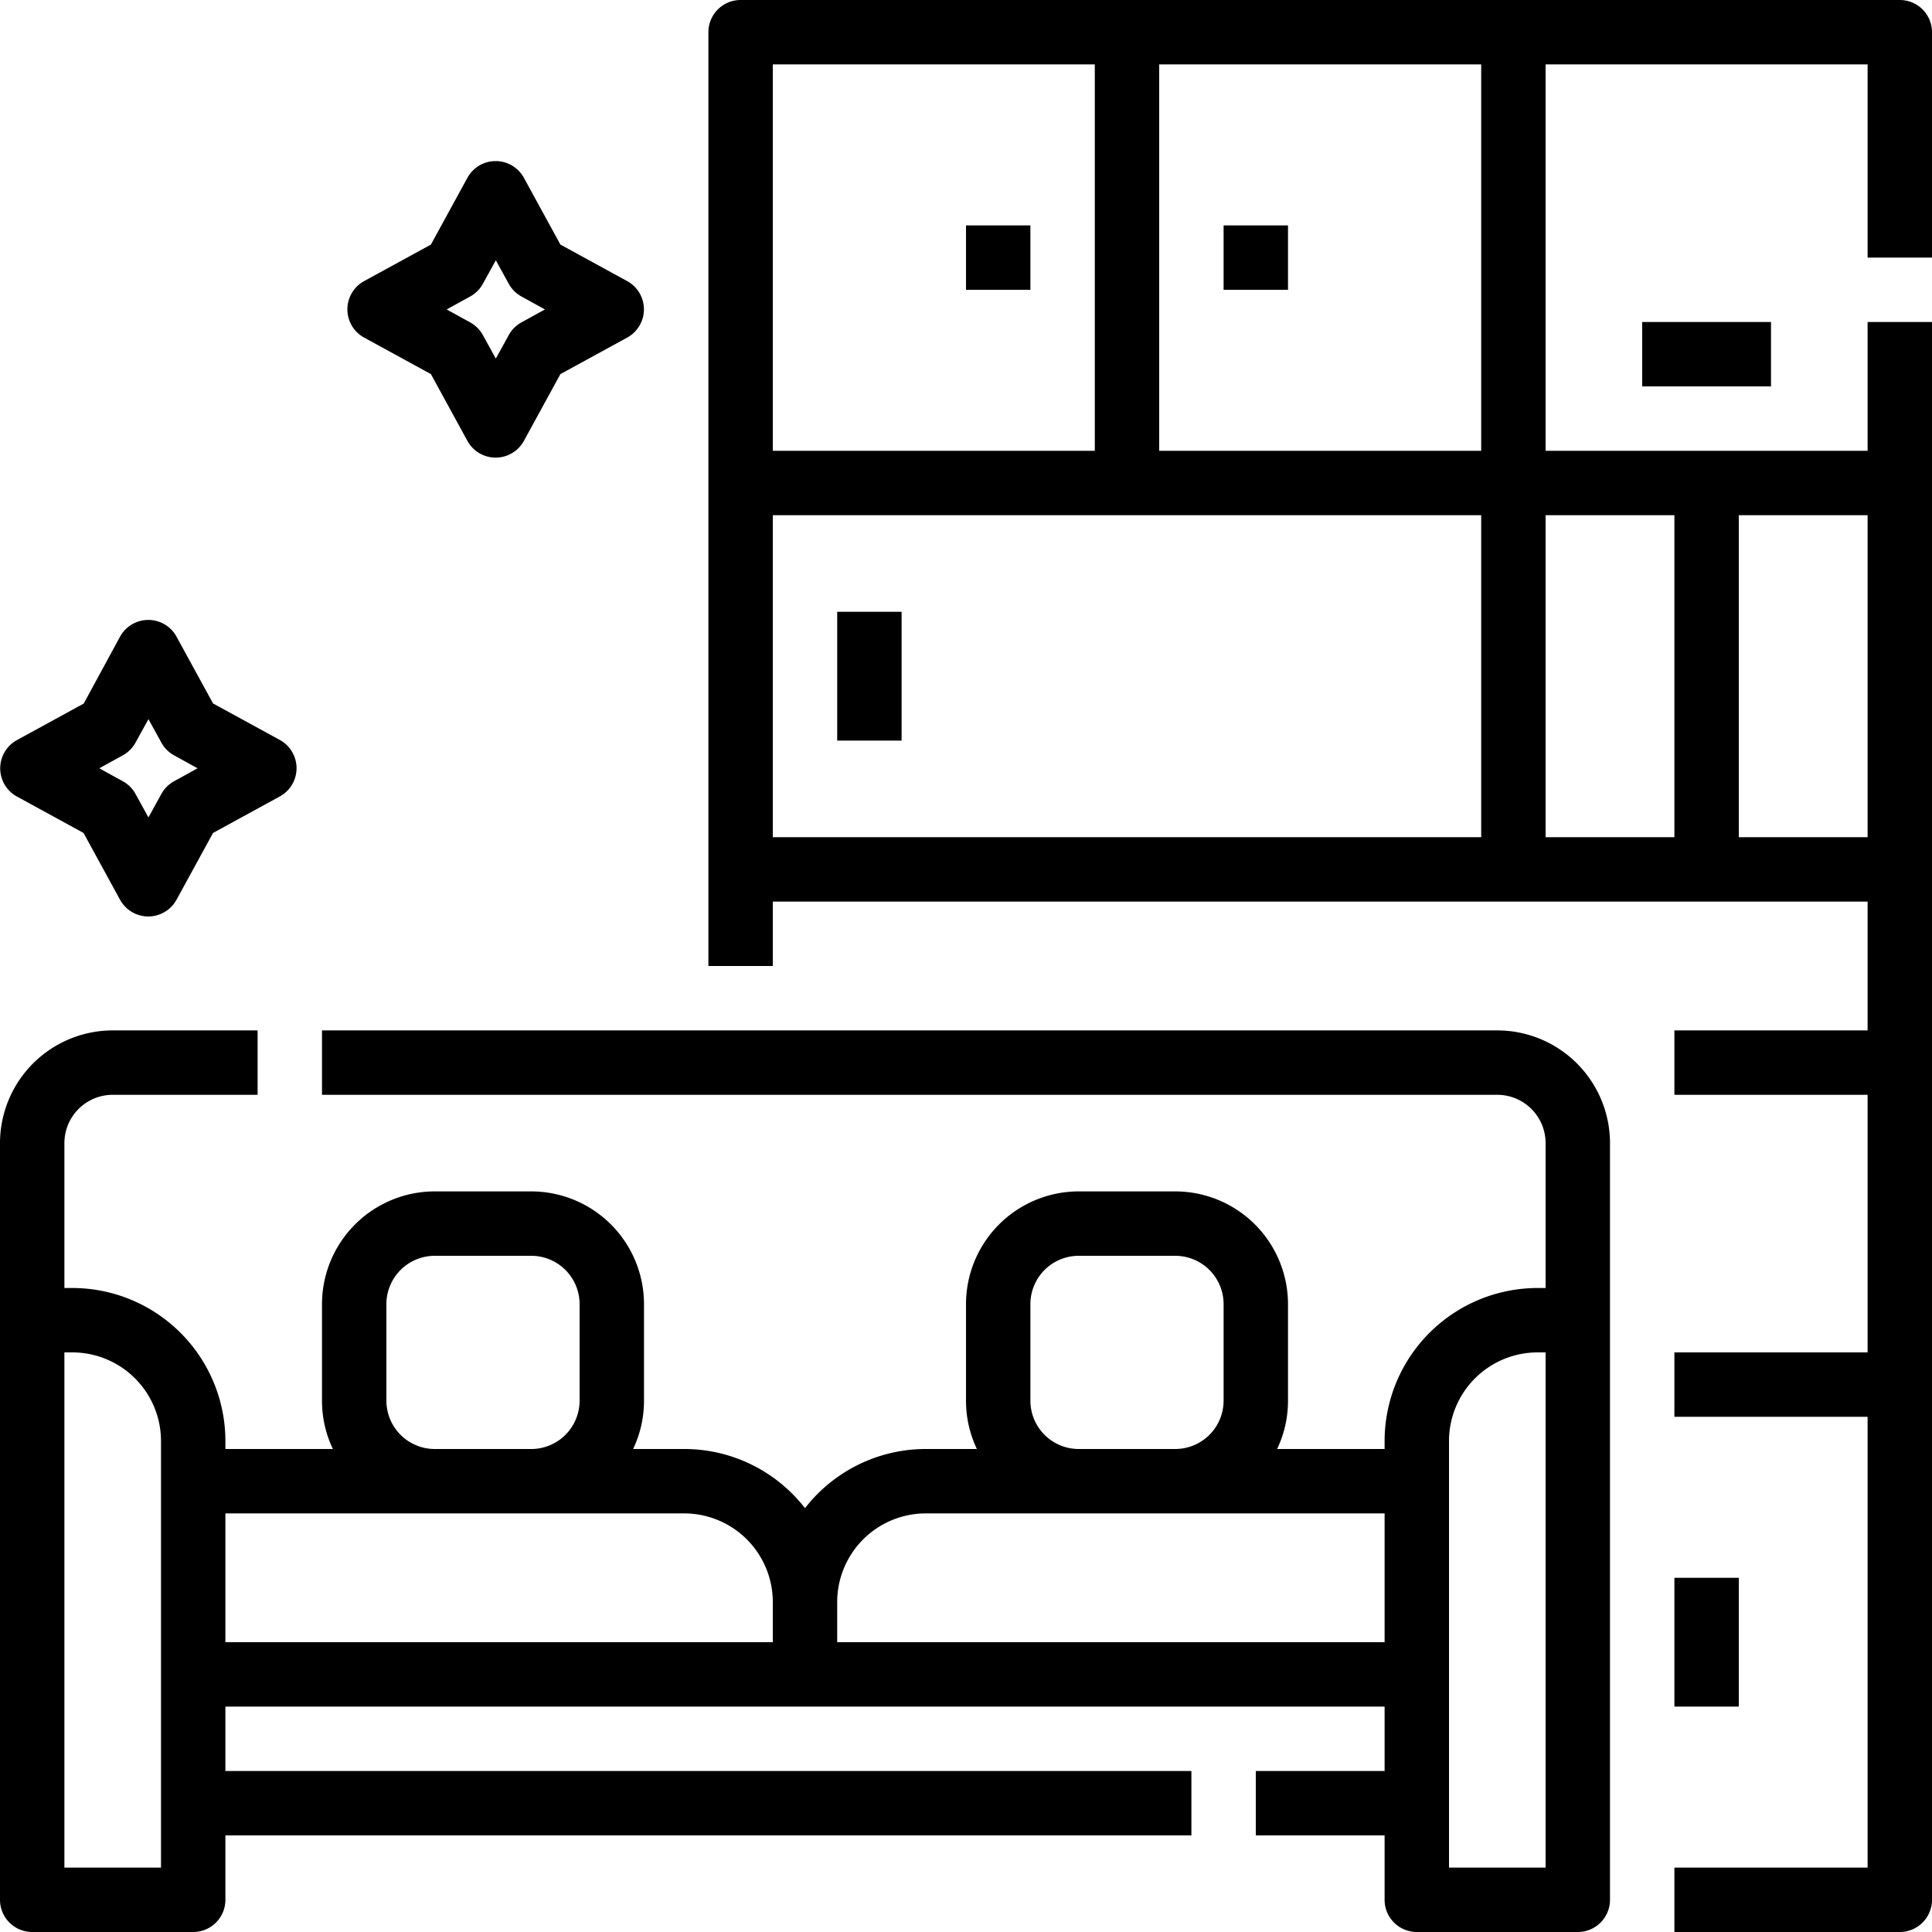 <svg xmlns="http://www.w3.org/2000/svg" width="30" height="30" viewBox="0 0 30 30">
  <g id="living-room" transform="translate(-16 -16)">
    <path id="Path_56961" data-name="Path 56961" d="M16.26,172.742l1.037.567.567,1.037a.5.5,0,0,0,.877,0l.567-1.037,1.037-.567a.5.5,0,0,0,0-.877l-1.037-.567-.567-1.037a.5.5,0,0,0-.877,0L17.3,171.3l-1.037.567a.5.5,0,0,0,0,.877Zm1.645-.637a.5.5,0,0,0,.2-.2l.2-.363.2.363a.5.5,0,0,0,.2.2l.363.2-.363.2a.5.5,0,0,0-.2.2l-.2.363-.2-.363a.5.5,0,0,0-.2-.2l-.363-.2Z" transform="translate(0 -144.375)"/>
    <path id="Path_56962" data-name="Path 56962" d="M102.572,58.742l1.037.567.567,1.037a.5.5,0,0,0,.877,0l.567-1.037,1.037-.567a.5.5,0,0,0,0-.877l-1.037-.567-.567-1.037a.5.5,0,0,0-.877,0l-.567,1.037-1.037.567a.5.5,0,0,0,0,.877Zm1.645-.637a.5.5,0,0,0,.2-.2l.2-.363.2.363a.5.5,0,0,0,.2.2l.363.2-.363.2a.5.5,0,0,0-.2.2l-.2.363-.2-.363a.5.5,0,0,0-.2-.2l-.363-.2Z" transform="translate(-80.918 -37.5)"/>
    <path id="Path_56963" data-name="Path 56963" d="M39.25,272H21v1H39.25a.751.751,0,0,1,.75.75V276h-.125a2.378,2.378,0,0,0-2.375,2.375v.125H35.831a1.74,1.74,0,0,0,.169-.75v-1.5a1.752,1.752,0,0,0-1.75-1.75h-1.5A1.752,1.752,0,0,0,31,276.25v1.5a1.74,1.74,0,0,0,.169.75h-.794a2.372,2.372,0,0,0-1.875.919,2.372,2.372,0,0,0-1.875-.919h-.794a1.74,1.74,0,0,0,.169-.75v-1.5a1.752,1.752,0,0,0-1.75-1.75h-1.5A1.752,1.752,0,0,0,21,276.25v1.5a1.74,1.74,0,0,0,.169.75H19.5v-.125A2.378,2.378,0,0,0,17.125,276H17v-2.25a.751.751,0,0,1,.75-.75H20v-1H17.75A1.752,1.752,0,0,0,16,273.75V285.5a.5.5,0,0,0,.5.5H19a.5.5,0,0,0,.5-.5v-1h15v-1h-15v-1h18v1h-2v1h2v1a.5.5,0,0,0,.5.5h2.5a.5.5,0,0,0,.5-.5V273.75A1.752,1.752,0,0,0,39.25,272ZM32,277.75v-1.5a.751.751,0,0,1,.75-.75h1.5a.751.751,0,0,1,.75.75v1.5a.751.751,0,0,1-.75.75h-1.5A.751.751,0,0,1,32,277.75Zm-10,0v-1.5a.751.751,0,0,1,.75-.75h1.5a.751.751,0,0,1,.75.75v1.5a.751.751,0,0,1-.75.75h-1.5A.751.751,0,0,1,22,277.75ZM18.5,285H17v-8h.125a1.377,1.377,0,0,1,1.375,1.375Zm1-5.5h7.125A1.377,1.377,0,0,1,28,280.875v.625H19.5Zm9.5,2v-.625a1.377,1.377,0,0,1,1.375-1.375H37.5v2ZM40,285H38.5v-6.625A1.377,1.377,0,0,1,39.875,277H40Z" transform="translate(0 -240)"/>
    <path id="Path_56964" data-name="Path 56964" d="M211,20V16.5a.5.5,0,0,0-.5-.5h-18a.5.5,0,0,0-.5.5V31h1V30h17v2h-3v1h3v4h-3v1h3v7h-3v1h3.5a.5.5,0,0,0,.5-.5V21h-1v2h-5V17h5v3Zm-7,3h-5V17h5Zm-11-6h5v6h-5Zm0,7h11v5H193Zm17,5h-2V24h2Zm-3-5v5h-2V24Z" transform="translate(-165 0)"/>
    <path id="Path_56965" data-name="Path 56965" d="M224,168h1v2h-1Z" transform="translate(-195 -142.5)"/>
    <path id="Path_56966" data-name="Path 56966" d="M256,72h1v1h-1Z" transform="translate(-225 -52.5)"/>
    <path id="Path_56967" data-name="Path 56967" d="M320,72h1v1h-1Z" transform="translate(-285 -52.5)"/>
    <path id="Path_56968" data-name="Path 56968" d="M424,96h2v1h-2Z" transform="translate(-382.5 -75)"/>
    <path id="Path_56969" data-name="Path 56969" d="M432,408h1v2h-1Z" transform="translate(-390 -367.5)"/>
  </g>
</svg>
